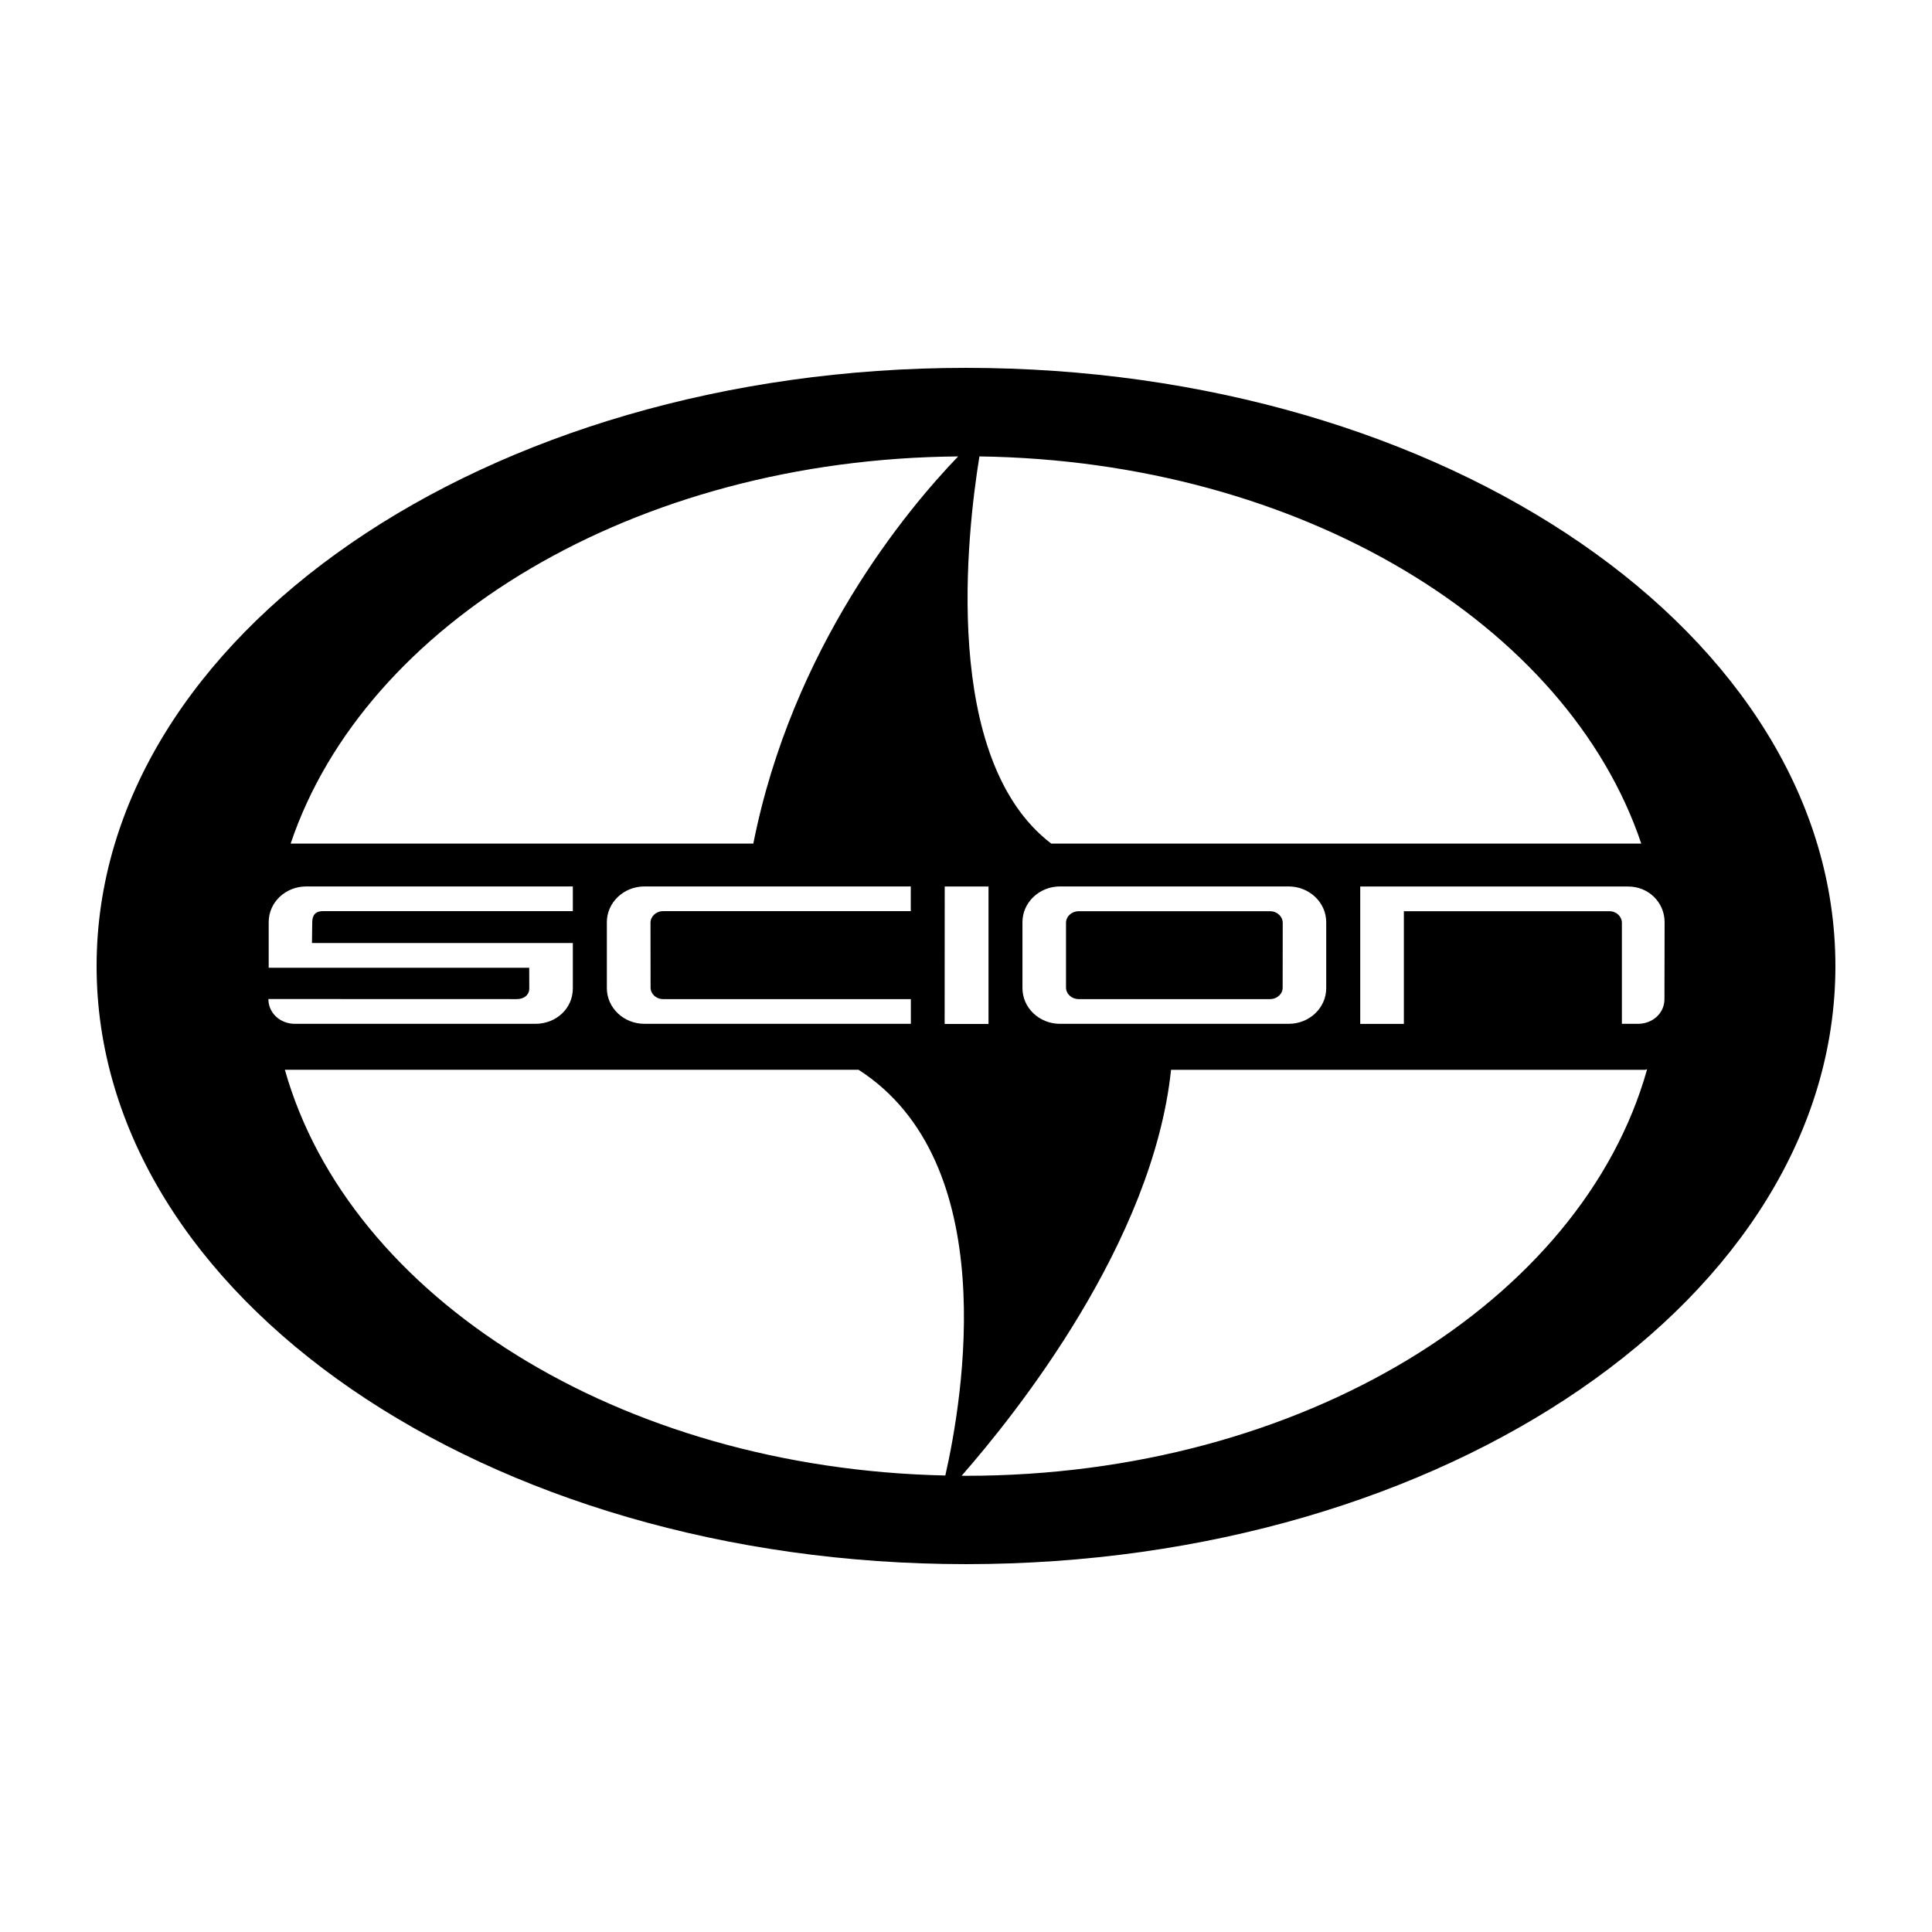 <?xml version="1.0" encoding="UTF-8"?>
<!DOCTYPE svg PUBLIC "-//W3C//DTD SVG 1.1//EN" "http://www.w3.org/Graphics/SVG/1.1/DTD/svg11.dtd">
<svg version="1.1" xmlns="http://www.w3.org/2000/svg" xmlns:xlink="http://www.w3.org/1999/xlink" x="0" y="0" width="200" height="200" viewBox="0, 0, 200, 200">
  <g id="Layer_1">
    <path d="M131.477,94.33 L111.664,94.33 C110.929,94.33 110.353,94.875 110.353,95.523 L110.353,102.227 C110.353,102.882 110.929,103.427 111.664,103.427 L131.477,103.427 C132.211,103.427 132.788,102.882 132.78,102.235 L132.788,95.523 C132.78,94.875 132.211,94.33 131.477,94.33 z M172.303,103.427 L172.319,95.467 C172.319,93.43 170.676,91.772 168.544,91.772 L140.811,91.772 L140.811,105.994 L145.328,105.994 L145.328,94.33 L166.618,94.33 C167.328,94.33 167.897,94.875 167.897,95.53 L167.897,105.986 L169.555,105.986 C171.071,105.986 172.303,104.896 172.303,103.427 z M100,152.774 C134.77,152.774 163.783,134.706 170.511,110.684 L170.305,110.748 L121.227,110.748 C119.347,128.586 105.236,146.275 99.55,152.767 C99.708,152.767 99.85,152.774 100,152.774 L100,152.774 z M29.489,110.74 C36.115,134.241 64.062,152.016 97.86,152.743 C99.684,144.704 103.79,120.319 88.873,110.74 L29.489,110.74 z M27.784,103.419 C27.784,104.888 29.016,105.986 30.532,105.986 L55.422,105.986 C57.578,105.986 59.3,104.399 59.3,102.314 L59.3,97.623 L32.293,97.623 L32.324,95.459 C32.324,94.812 32.601,94.322 33.422,94.322 L59.3,94.322 L59.3,91.764 L31.708,91.764 C29.568,91.764 27.815,93.39 27.815,95.459 L27.815,100.182 L54.783,100.182 L54.791,102.314 C54.799,102.969 54.27,103.427 53.511,103.427 L27.784,103.419 L27.784,103.419 z M67.347,102.235 L67.347,102.235 L67.339,95.523 C67.339,94.883 67.907,94.322 68.642,94.322 L94.283,94.322 L94.283,91.764 L66.715,91.764 C64.559,91.764 62.822,93.43 62.822,95.459 L62.822,102.29 C62.822,104.335 64.567,105.986 66.715,105.986 L94.291,105.986 L94.291,103.427 L68.65,103.427 C67.915,103.427 67.347,102.882 67.347,102.235 z M99.187,47.249 C65.728,47.518 37.773,64.496 30.089,87.326 L77.984,87.326 C82.019,66.991 93.848,52.801 99.187,47.249 z M102.33,91.772 L97.797,91.772 L97.789,106.002 L102.33,106.002 L102.33,91.772 z M137.289,95.459 C137.289,93.43 135.551,91.772 133.411,91.764 L109.737,91.764 C107.581,91.764 105.844,93.43 105.844,95.459 L105.844,102.29 C105.844,104.335 107.589,105.986 109.737,105.986 L133.411,105.986 C135.551,105.986 137.289,104.335 137.289,102.29 L137.289,95.459 z M101.39,47.249 C100.111,55.115 97.394,78.608 108.821,87.326 L169.903,87.326 C162.258,64.622 134.572,47.707 101.39,47.249 L101.39,47.249 z M100,38.081 C149.695,38.081 190,65.807 190,100.008 C190,134.201 149.71,161.919 100.008,161.919 C50.29,161.919 10,134.201 10,100.008 C10,65.807 50.29,38.081 100,38.081 L100,38.081 z" fill="#000000"/>
  </g>
</svg>
